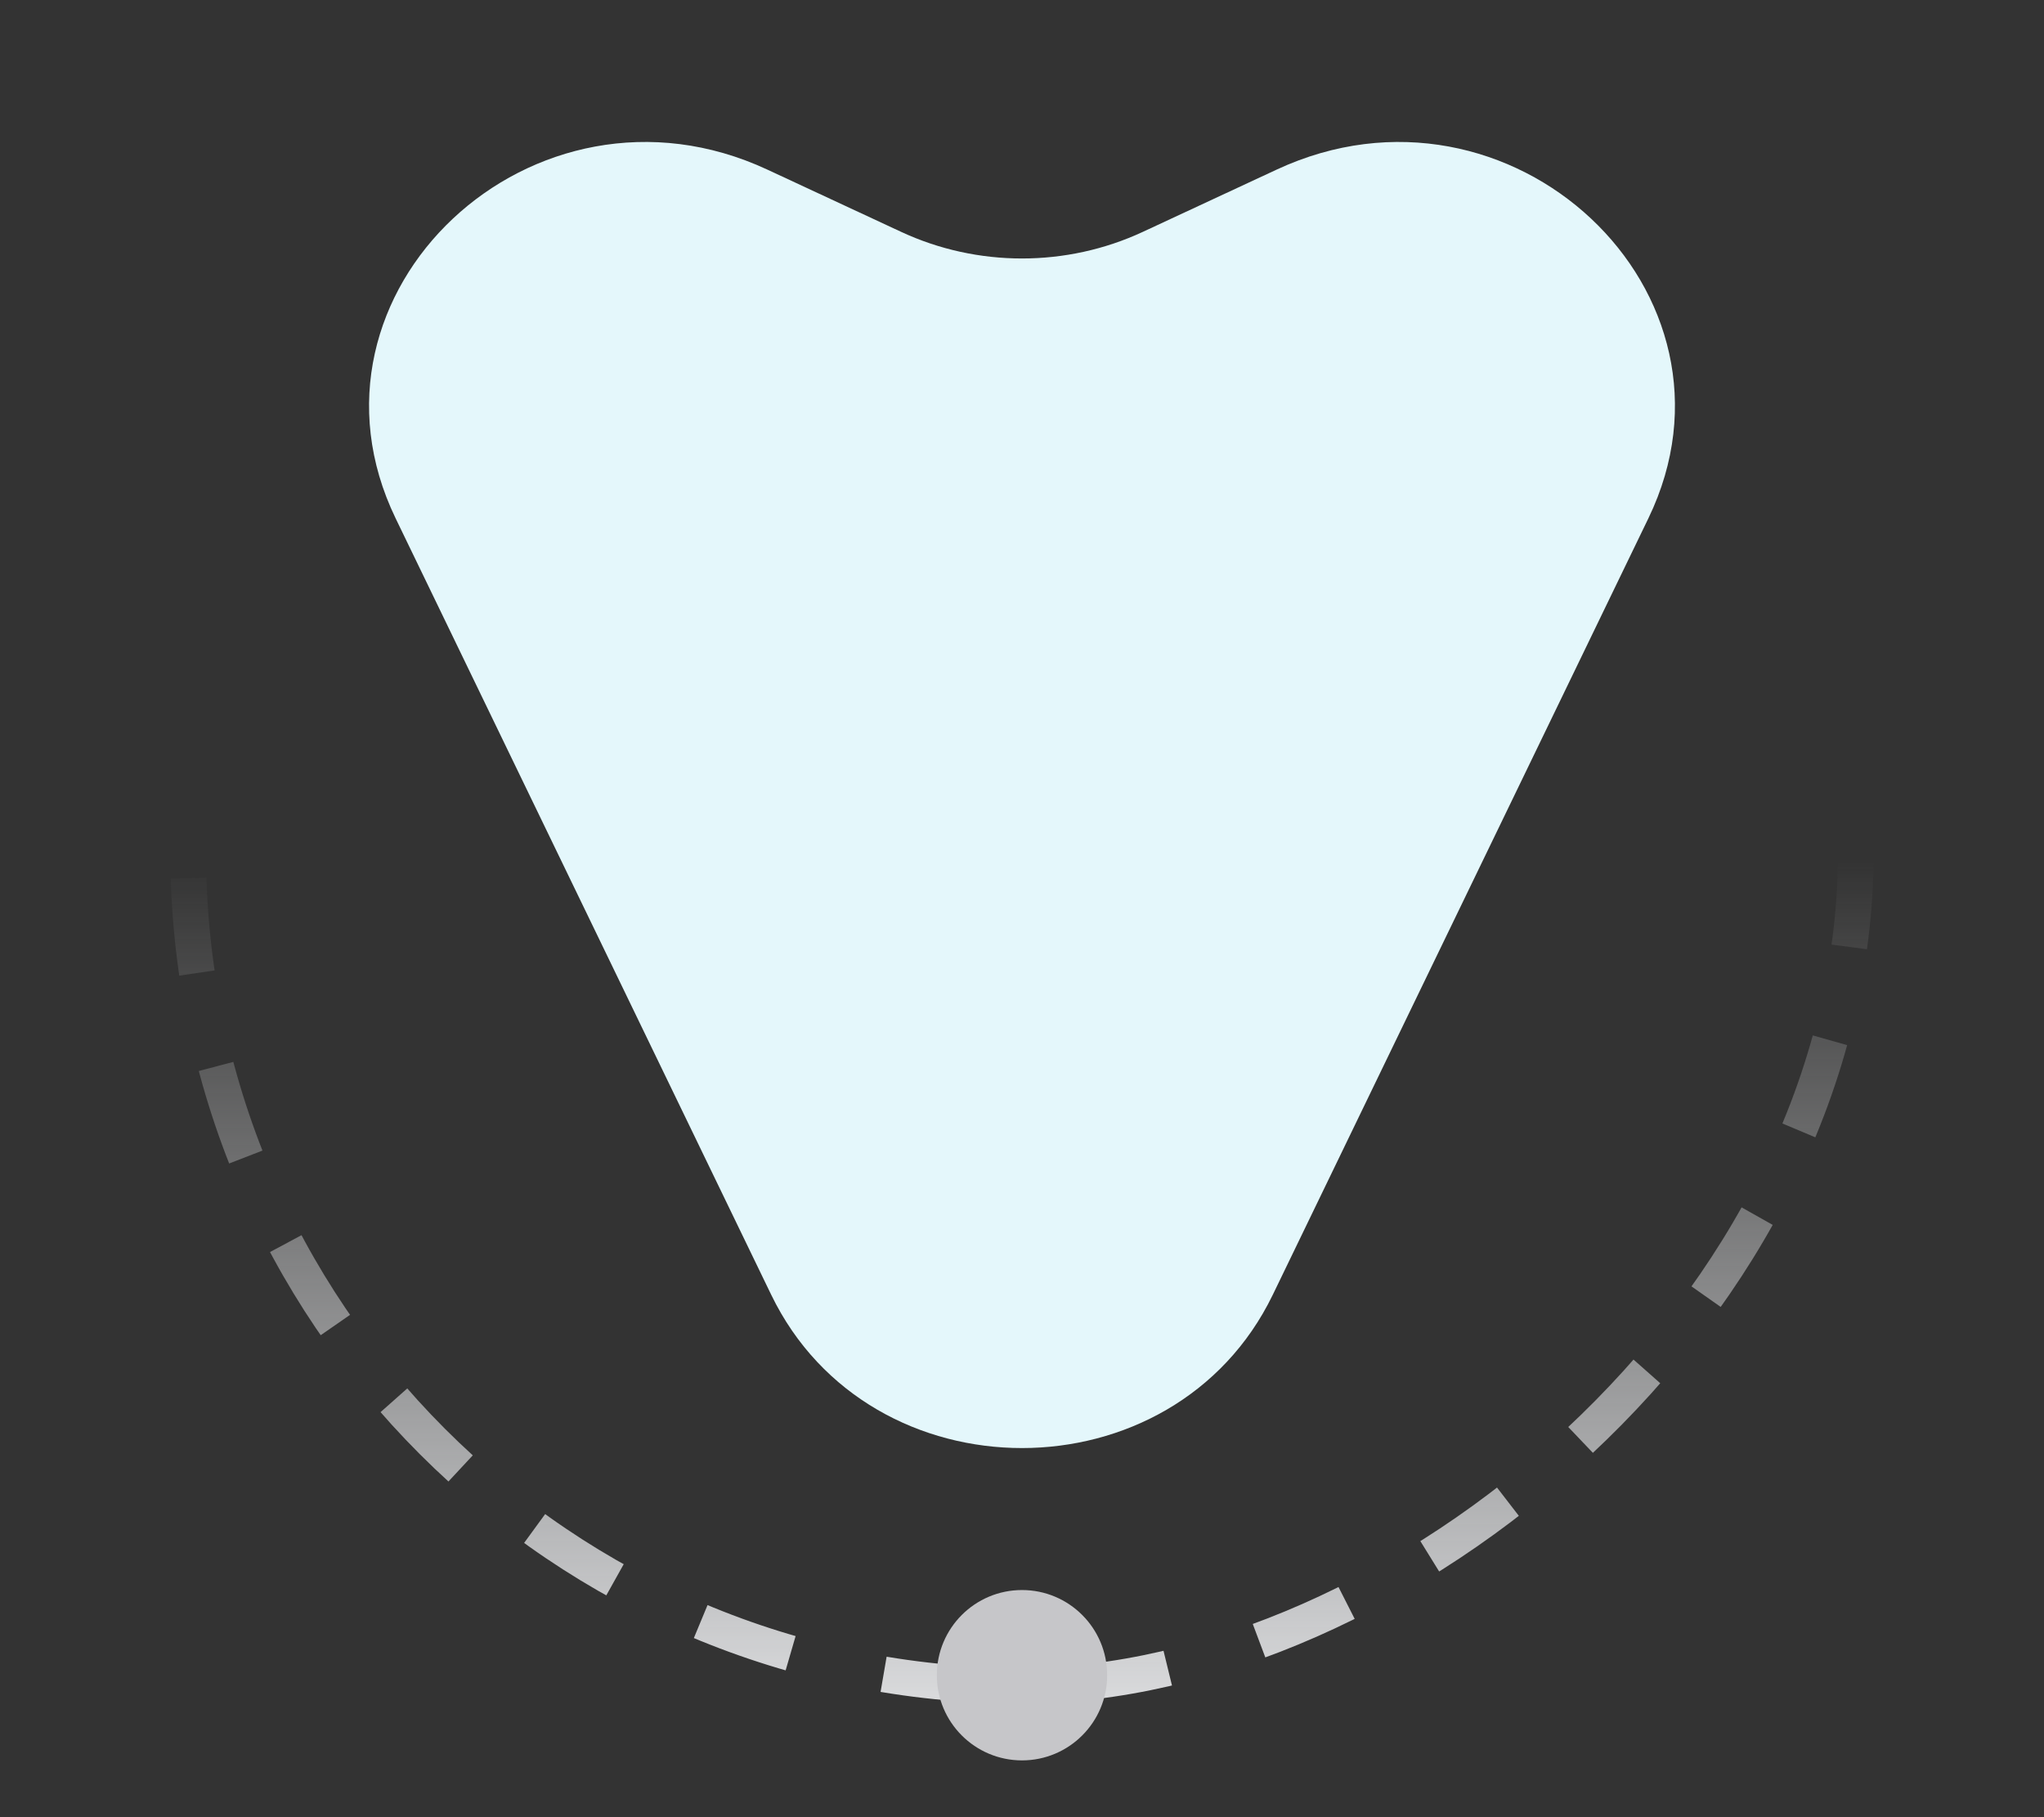 <svg width="72" height="64" viewBox="0 0 72 64" fill="none" xmlns="http://www.w3.org/2000/svg">
<rect x="0" y="0" width="72" height="64" fill="#333333" stroke="none"/>
<path d="M13.936 18.256L27.165 45.599C30.649 52.8 41.351 52.8 44.835 45.599L58.064 18.256C61.907 10.311 53.203 2.145 44.971 5.973L40.257 8.166C37.57 9.416 34.43 9.416 31.743 8.166L27.029 5.973C18.797 2.145 10.093 10.311 13.936 18.256Z" fill="#E4F7FB"/>
<rect x="65.371" y="0.629" width="58.742" height="58.742" rx="29.371" transform="rotate(90 65.371 0.629)" stroke="url(#paint0_linear_5532_202669)" stroke-width="1.258" stroke-linejoin="round" stroke-dasharray="3.36 3.36"/>
<circle cx="36" cy="59" r="3" transform="rotate(-180 36 59)" fill="#C6C6C9"/>
<defs>
<linearGradient id="paint0_linear_5532_202669" x1="126" y1="30" x2="95.062" y2="30" gradientUnits="userSpaceOnUse">
<stop stop-color="#E1E2E4"/>
<stop offset="1" stop-color="#E1E2E4" stop-opacity="0"/>
</linearGradient>
</defs>
<script xmlns=""/></svg>
